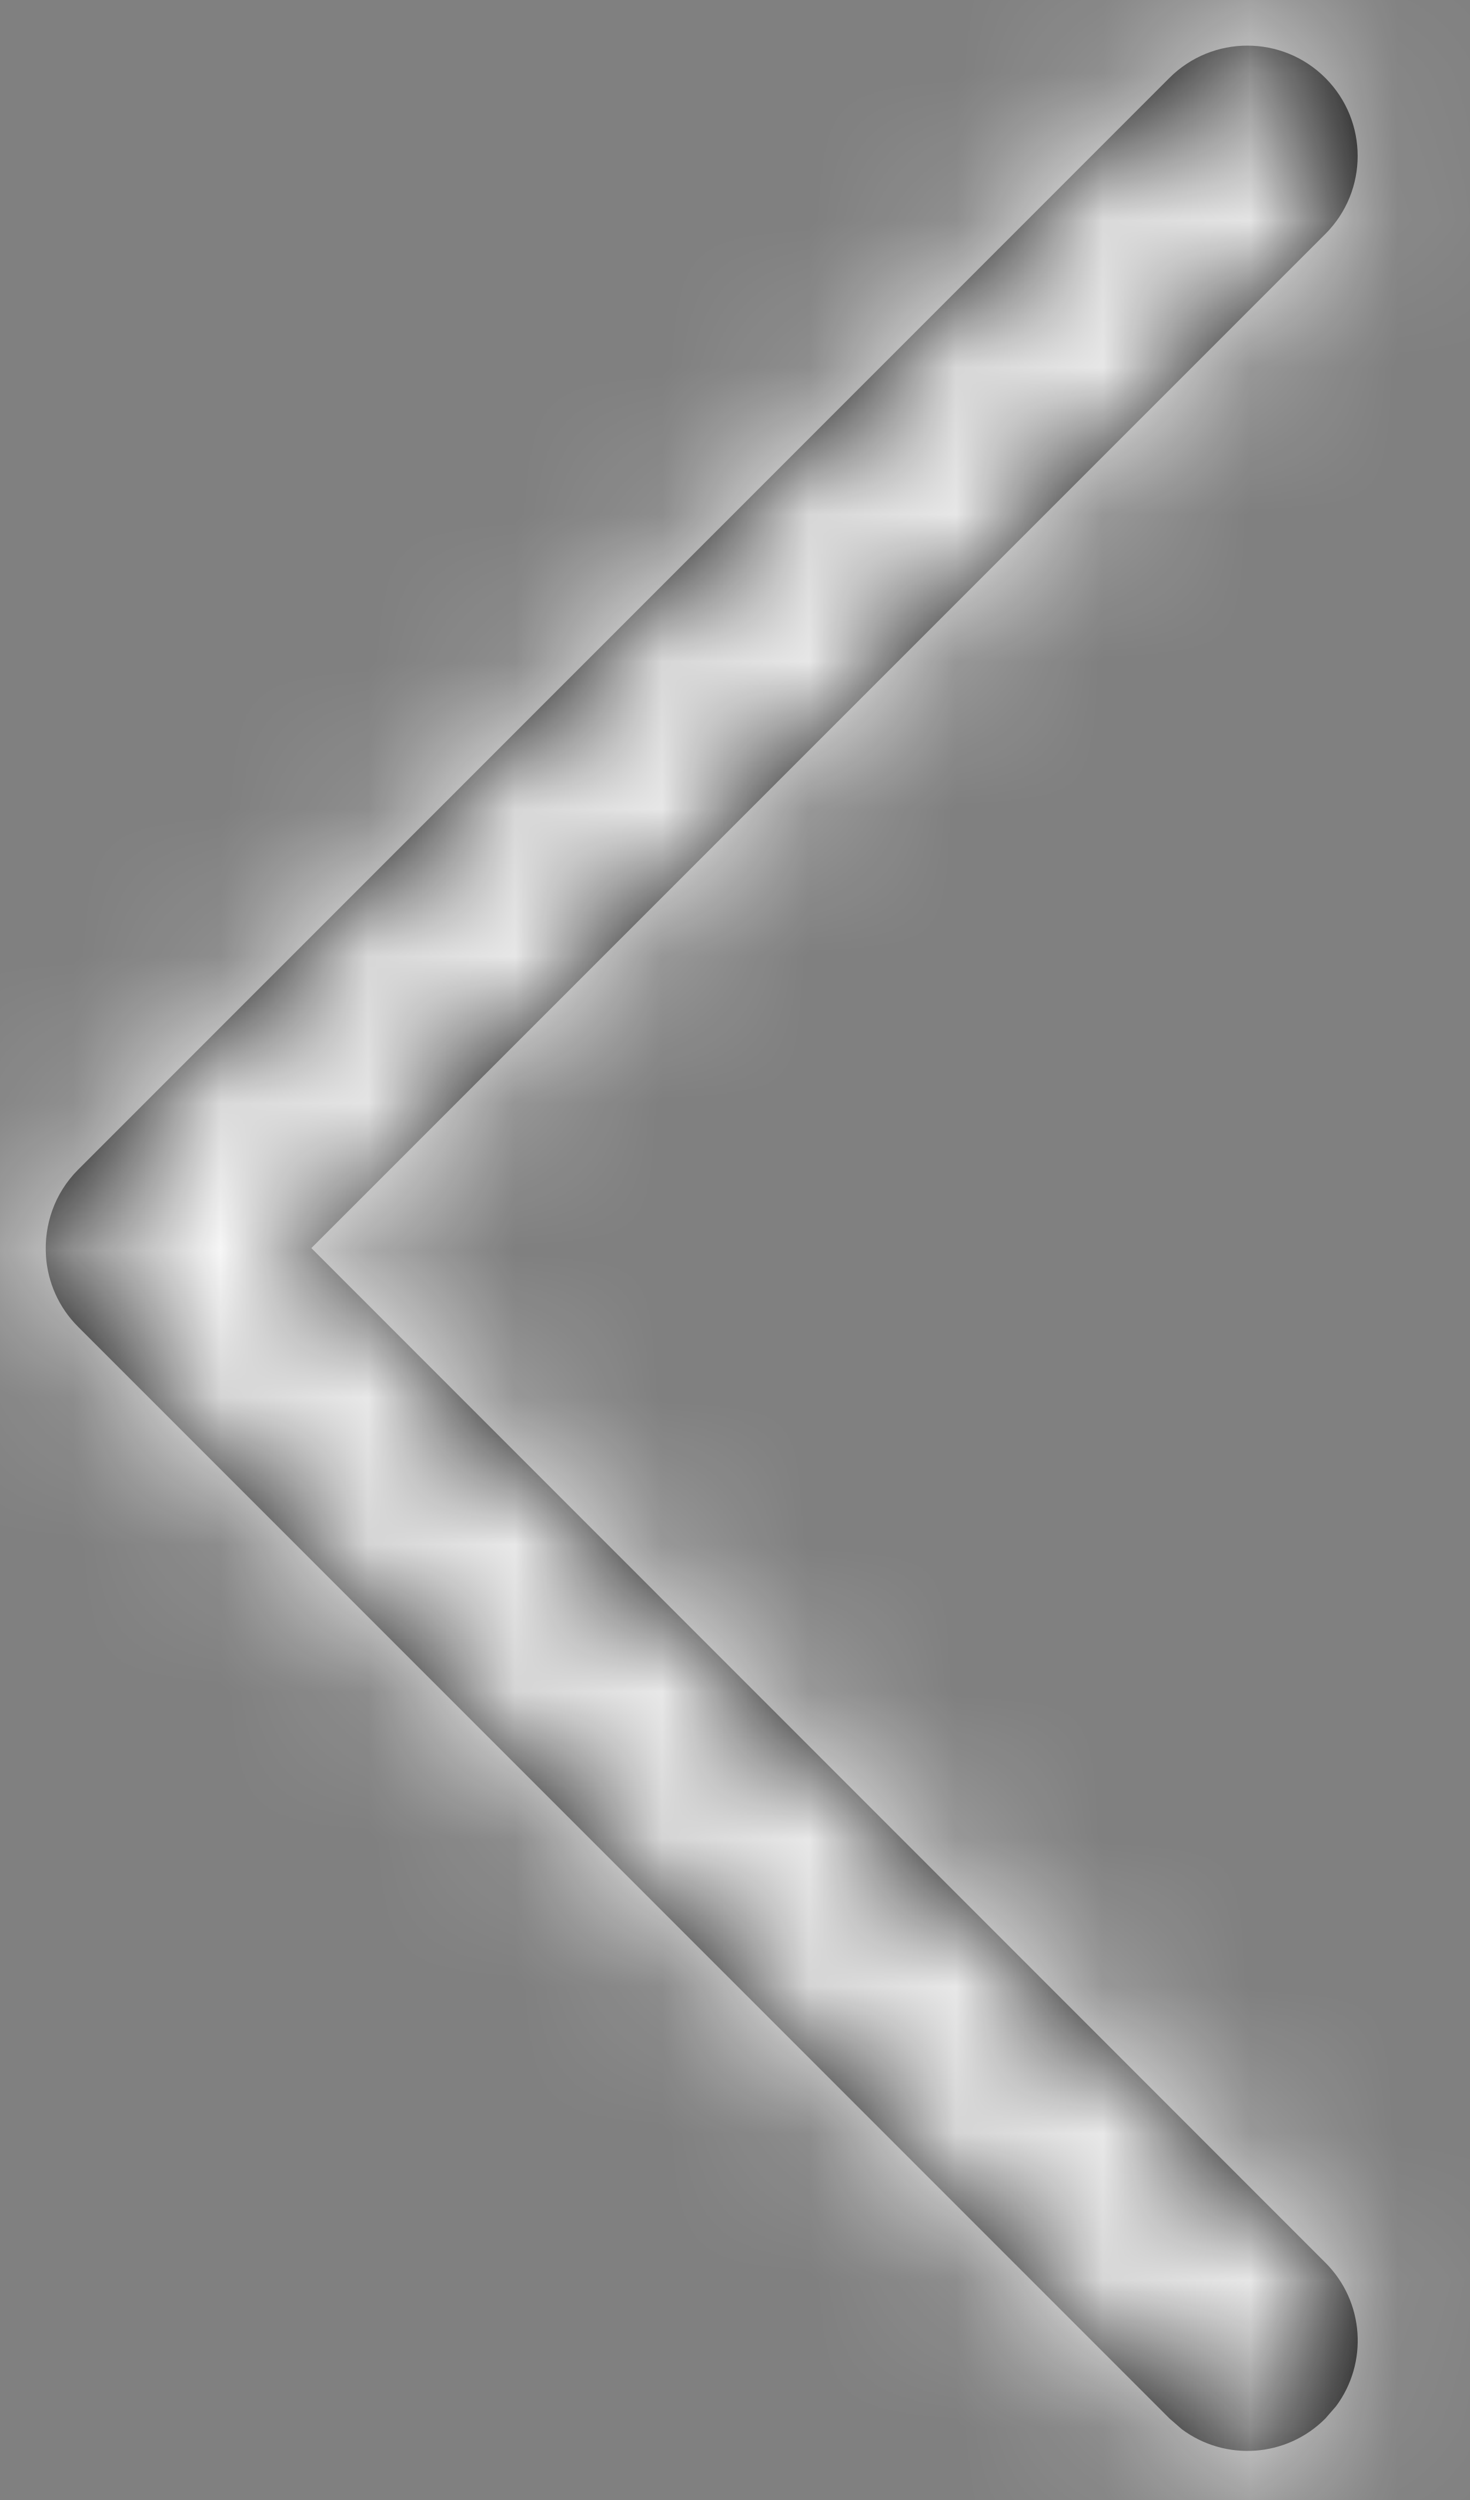 <?xml version="1.0" encoding="UTF-8"?>
<svg width="10px" height="17px" viewBox="0 0 10 17" version="1.1" xmlns="http://www.w3.org/2000/svg" xmlns:xlink="http://www.w3.org/1999/xlink">
    <rect x="0" y="0" width="10" height="17" fill="#808080" stroke="none"/>
    <title>icon左</title>
    <defs>
        <path d="M16.016,4.53 C16.309,4.823 16.309,5.298 16.016,5.591 L9.118,12.487 L16.016,19.386 C16.283,19.652 16.307,20.069 16.089,20.362 L16.016,20.446 C15.75,20.713 15.333,20.737 15.04,20.519 L14.956,20.446 L7.531,13.022 C7.398,12.889 7.325,12.718 7.313,12.544 C7.298,12.329 7.371,12.115 7.53,11.955 L14.955,4.53 C15.248,4.237 15.723,4.237 16.016,4.53 Z" id="path-1"></path>
    </defs>
    <g id="页面-1" stroke="none" stroke-width="1" fill="none" fill-rule="evenodd">
        <g id="通讯录-我关注的-暂无关注" transform="translate(-23, -58)">
            <g id="icon左" transform="translate(16, 54)">
                <mask id="mask-2" fill="white">
                    <use xlink:href="#path-1"></use>
                </mask>
                <use id="路径" fill="#000000" xlink:href="#path-1"></use>
                <g id="编组" mask="url(#mask-2)">
                    <g transform="translate(-28, -33.7)">
                        <rect id="矩形备份-8" fill="#F7F7F7" x="0" y="0" width="80" height="80"></rect>
                    </g>
                </g>
            </g>
        </g>
    </g>
</svg>